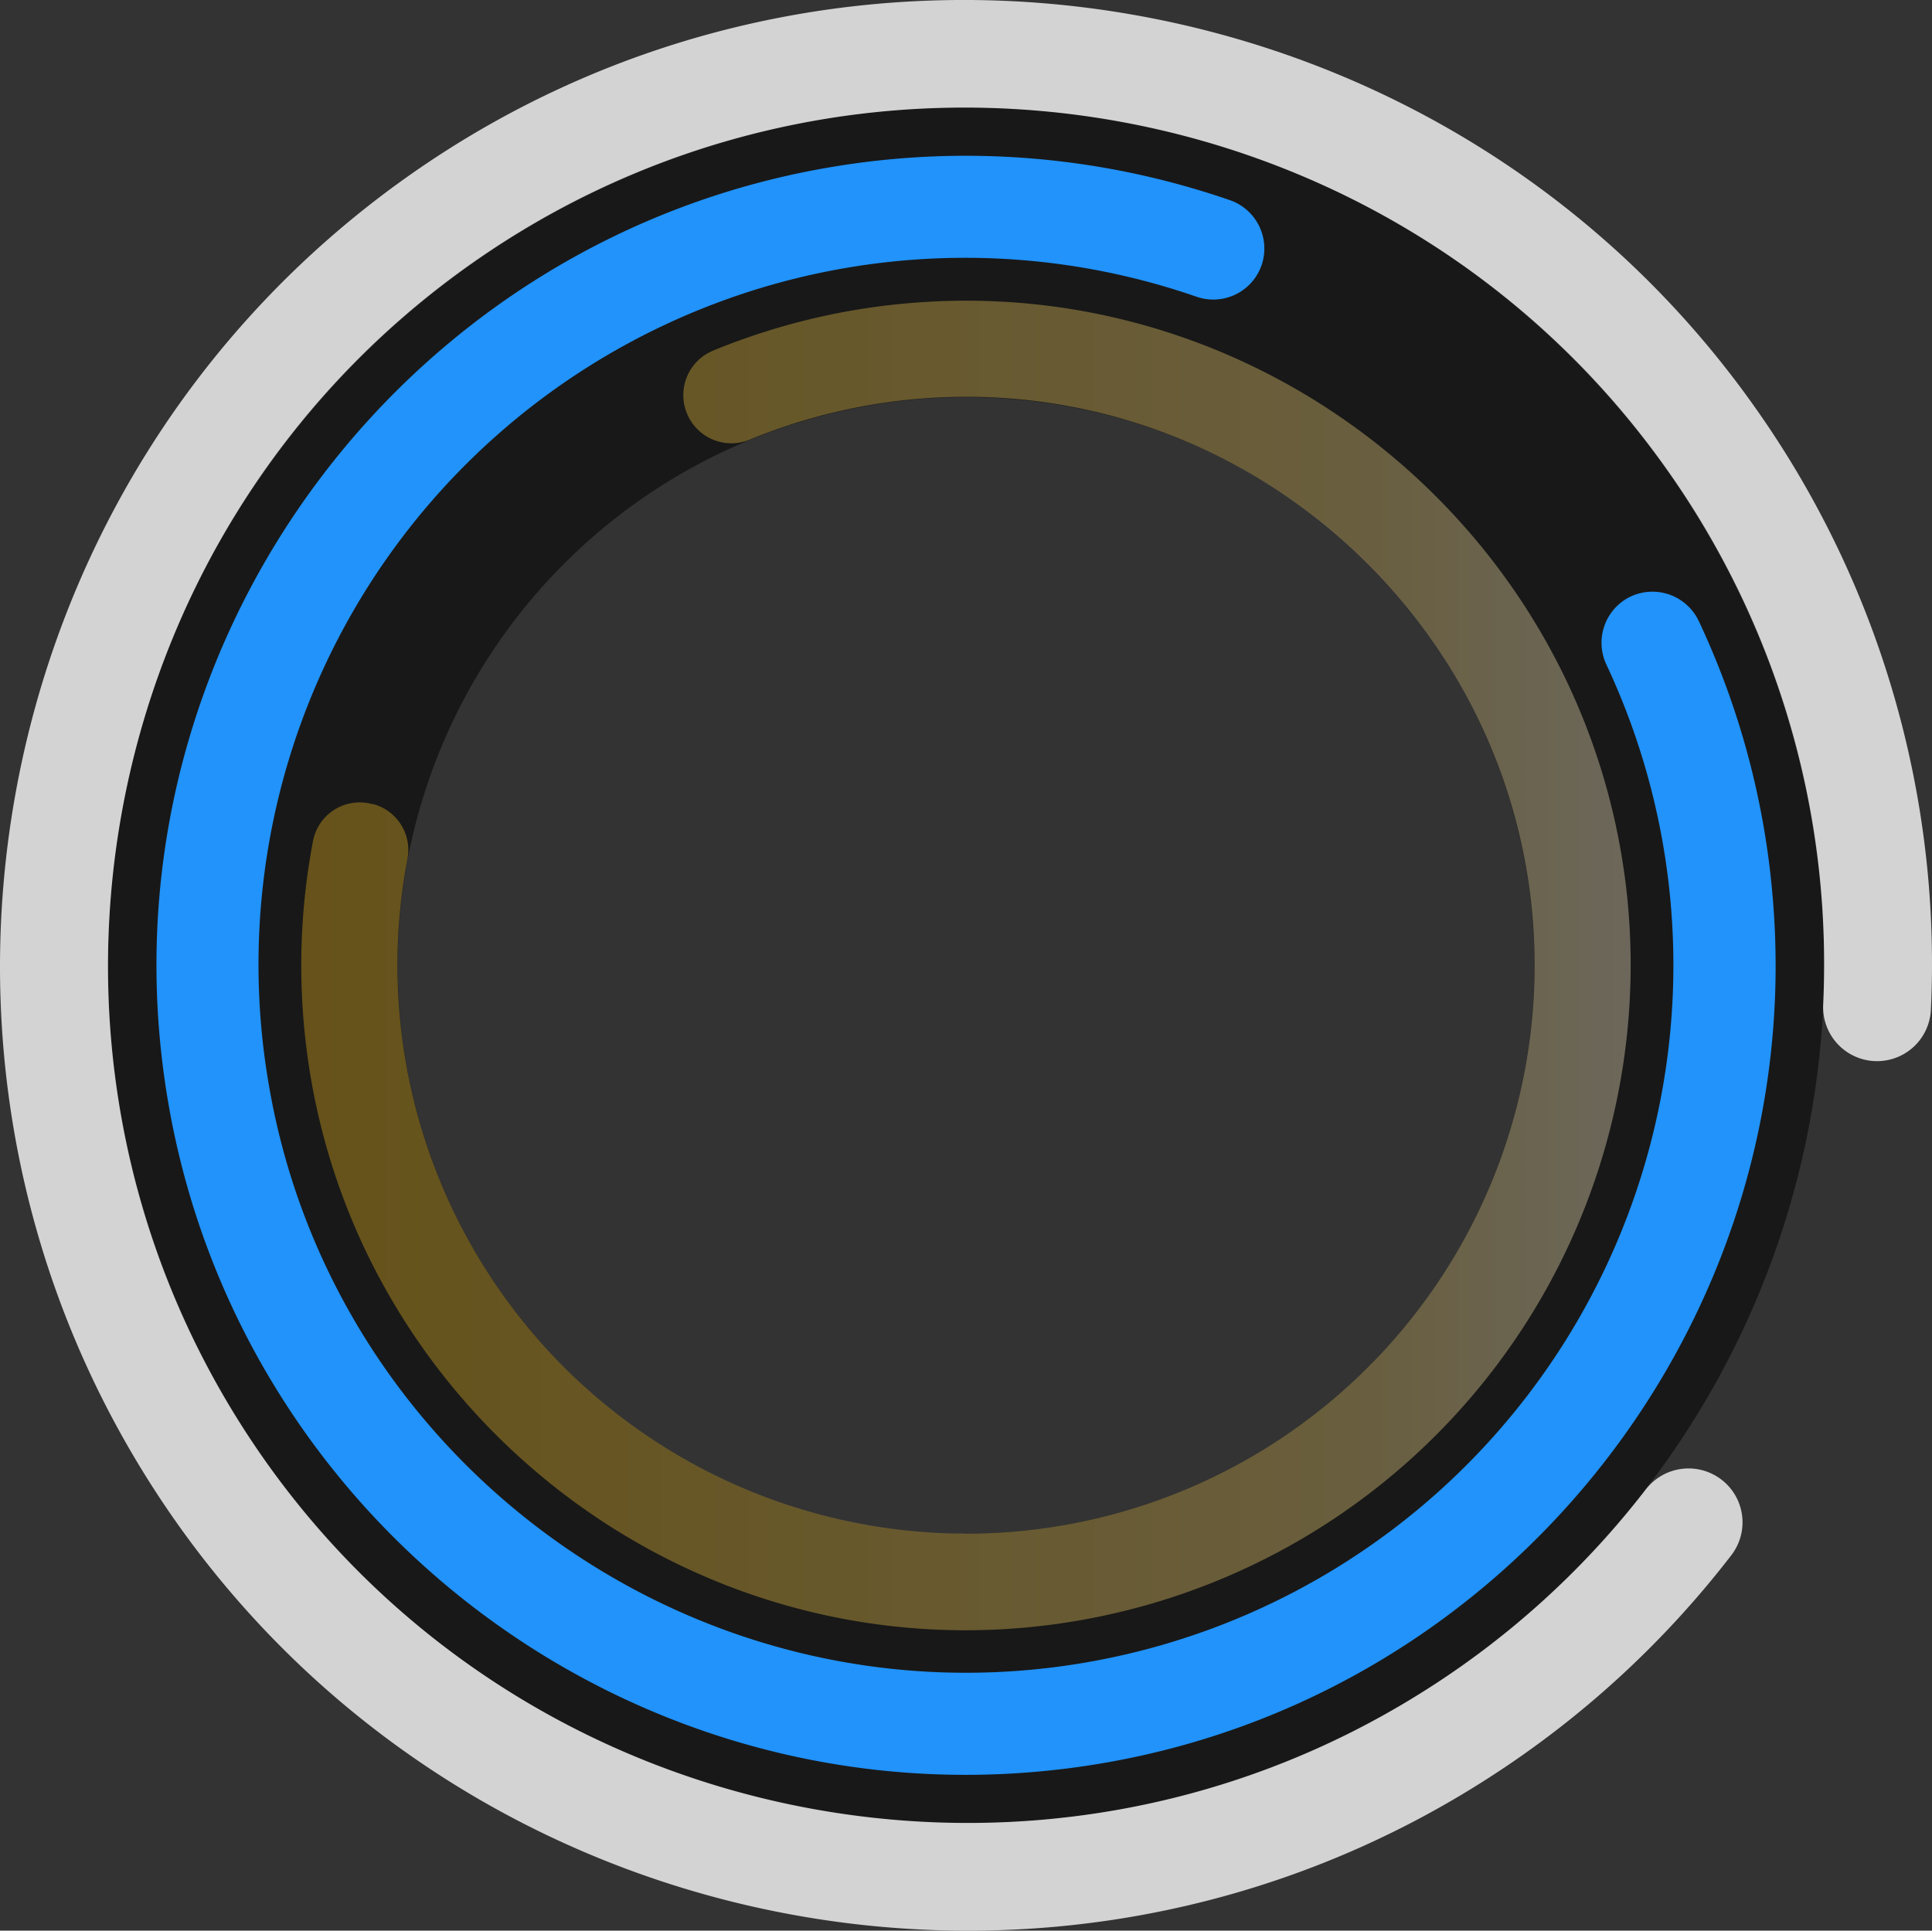 <svg xmlns="http://www.w3.org/2000/svg" xmlns:xlink="http://www.w3.org/1999/xlink" viewBox="0 0 311.46 311.28"><rect x="0" y="0" width="311.46" height="311.28" fill="#333333" stroke="none"/><defs><linearGradient id="f715489d-cc12-4f7e-acf4-93b7eb3a107d" x1="48.57" y1="155.64" x2="262.89" y2="155.64" gradientUnits="userSpaceOnUse"><stop offset="0.01" stop-color="#ecb71e"/><stop offset="0.49" stop-color="#f1ca58"/><stop offset="0.79" stop-color="#f4d67e"/><stop offset="1" stop-color="#fbefcc"/><stop offset="1" stop-color="#fff"/></linearGradient></defs><title>Asset 4</title><g id="b16171a9-417c-465b-8875-984ac31a70e1" data-name="Layer 2"><g id="a8a1bdda-5bee-4595-8d2c-adccdcfcd1c9" data-name="Layer 10"><g opacity="0.53"><path d="M155.73,17.3A138.34,138.34,0,1,0,294.08,155.64,138.34,138.34,0,0,0,155.73,17.3Zm0,230a91.63,91.63,0,1,1,91.64-91.63A91.62,91.62,0,0,1,155.73,247.27Z"/></g><g opacity="0.37"><path d="M148.2,48.75a106.93,106.93,0,0,0-33.26,7.79,7.76,7.76,0,0,0-4,10.56h0a7.73,7.73,0,0,0,9.85,3.81,91.31,91.31,0,0,1,30.47-6.82c49.08-2.44,91.65,34.84,95.81,83.81A91.66,91.66,0,1,1,65.7,138.43a7.67,7.67,0,0,0-5.51-8.78l-.15,0a7.67,7.67,0,0,0-9.59,6,107.15,107.15,0,0,0-1.06,33.24c6.89,55.74,56.31,97,112.38,93.78A107.28,107.28,0,0,0,262.36,145C256.62,87.56,205.76,44.67,148.2,48.75Z" fill="url(#f715489d-cc12-4f7e-acf4-93b7eb3a107d)"/></g><path d="M240.67,286.21a155.31,155.31,0,0,0,38.46-35.49,8.68,8.68,0,0,0-1.94-12.4h0a8.71,8.71,0,0,0-11.9,1.86,138.09,138.09,0,0,1-36.69,33.08c-61.66,38.27-143.2,21.91-185.41-37.12C-2,172.86,13.88,84.76,77.87,41.21,139.29-.6,223.61,13.92,267.44,73.91a137.72,137.72,0,0,1,26.33,72.36,141.27,141.27,0,0,1,.15,15.67,8.7,8.7,0,0,0,7.67,9.09h0a8.69,8.69,0,0,0,9.69-8.18A155,155,0,0,0,307,118.43a155,155,0,0,0-23.49-51.92C234.2-4.26,135.65-21.31,65.37,28.71c-68.91,49.05-86.19,144.84-38.14,215C74.85,313.18,170.05,332.17,240.67,286.21Z" fill="#e6e6e6" opacity="0.89"/><path d="M285.75,144.34a130.07,130.07,0,0,0-11.86-44.15,8.27,8.27,0,0,0-11.39-3.82h0A8.27,8.27,0,0,0,259,107.22a114.09,114.09,0,0,1-92.88,162c-59,5.43-112.79-35.87-122.77-94.25A113.93,113.93,0,0,1,192.86,47.83a8.24,8.24,0,0,0,10.29-4.48h0a8.26,8.26,0,0,0-4.91-11.09A131.45,131.45,0,0,0,185,28.46a130.12,130.12,0,0,0-50.6-1.59C66.35,38.09,18.48,101.18,26,169.77c8.08,73.85,76.25,126.16,149.67,114.85C243.3,274.2,291.74,212.52,285.75,144.34Z" fill="#2193fa"/></g></g></svg>